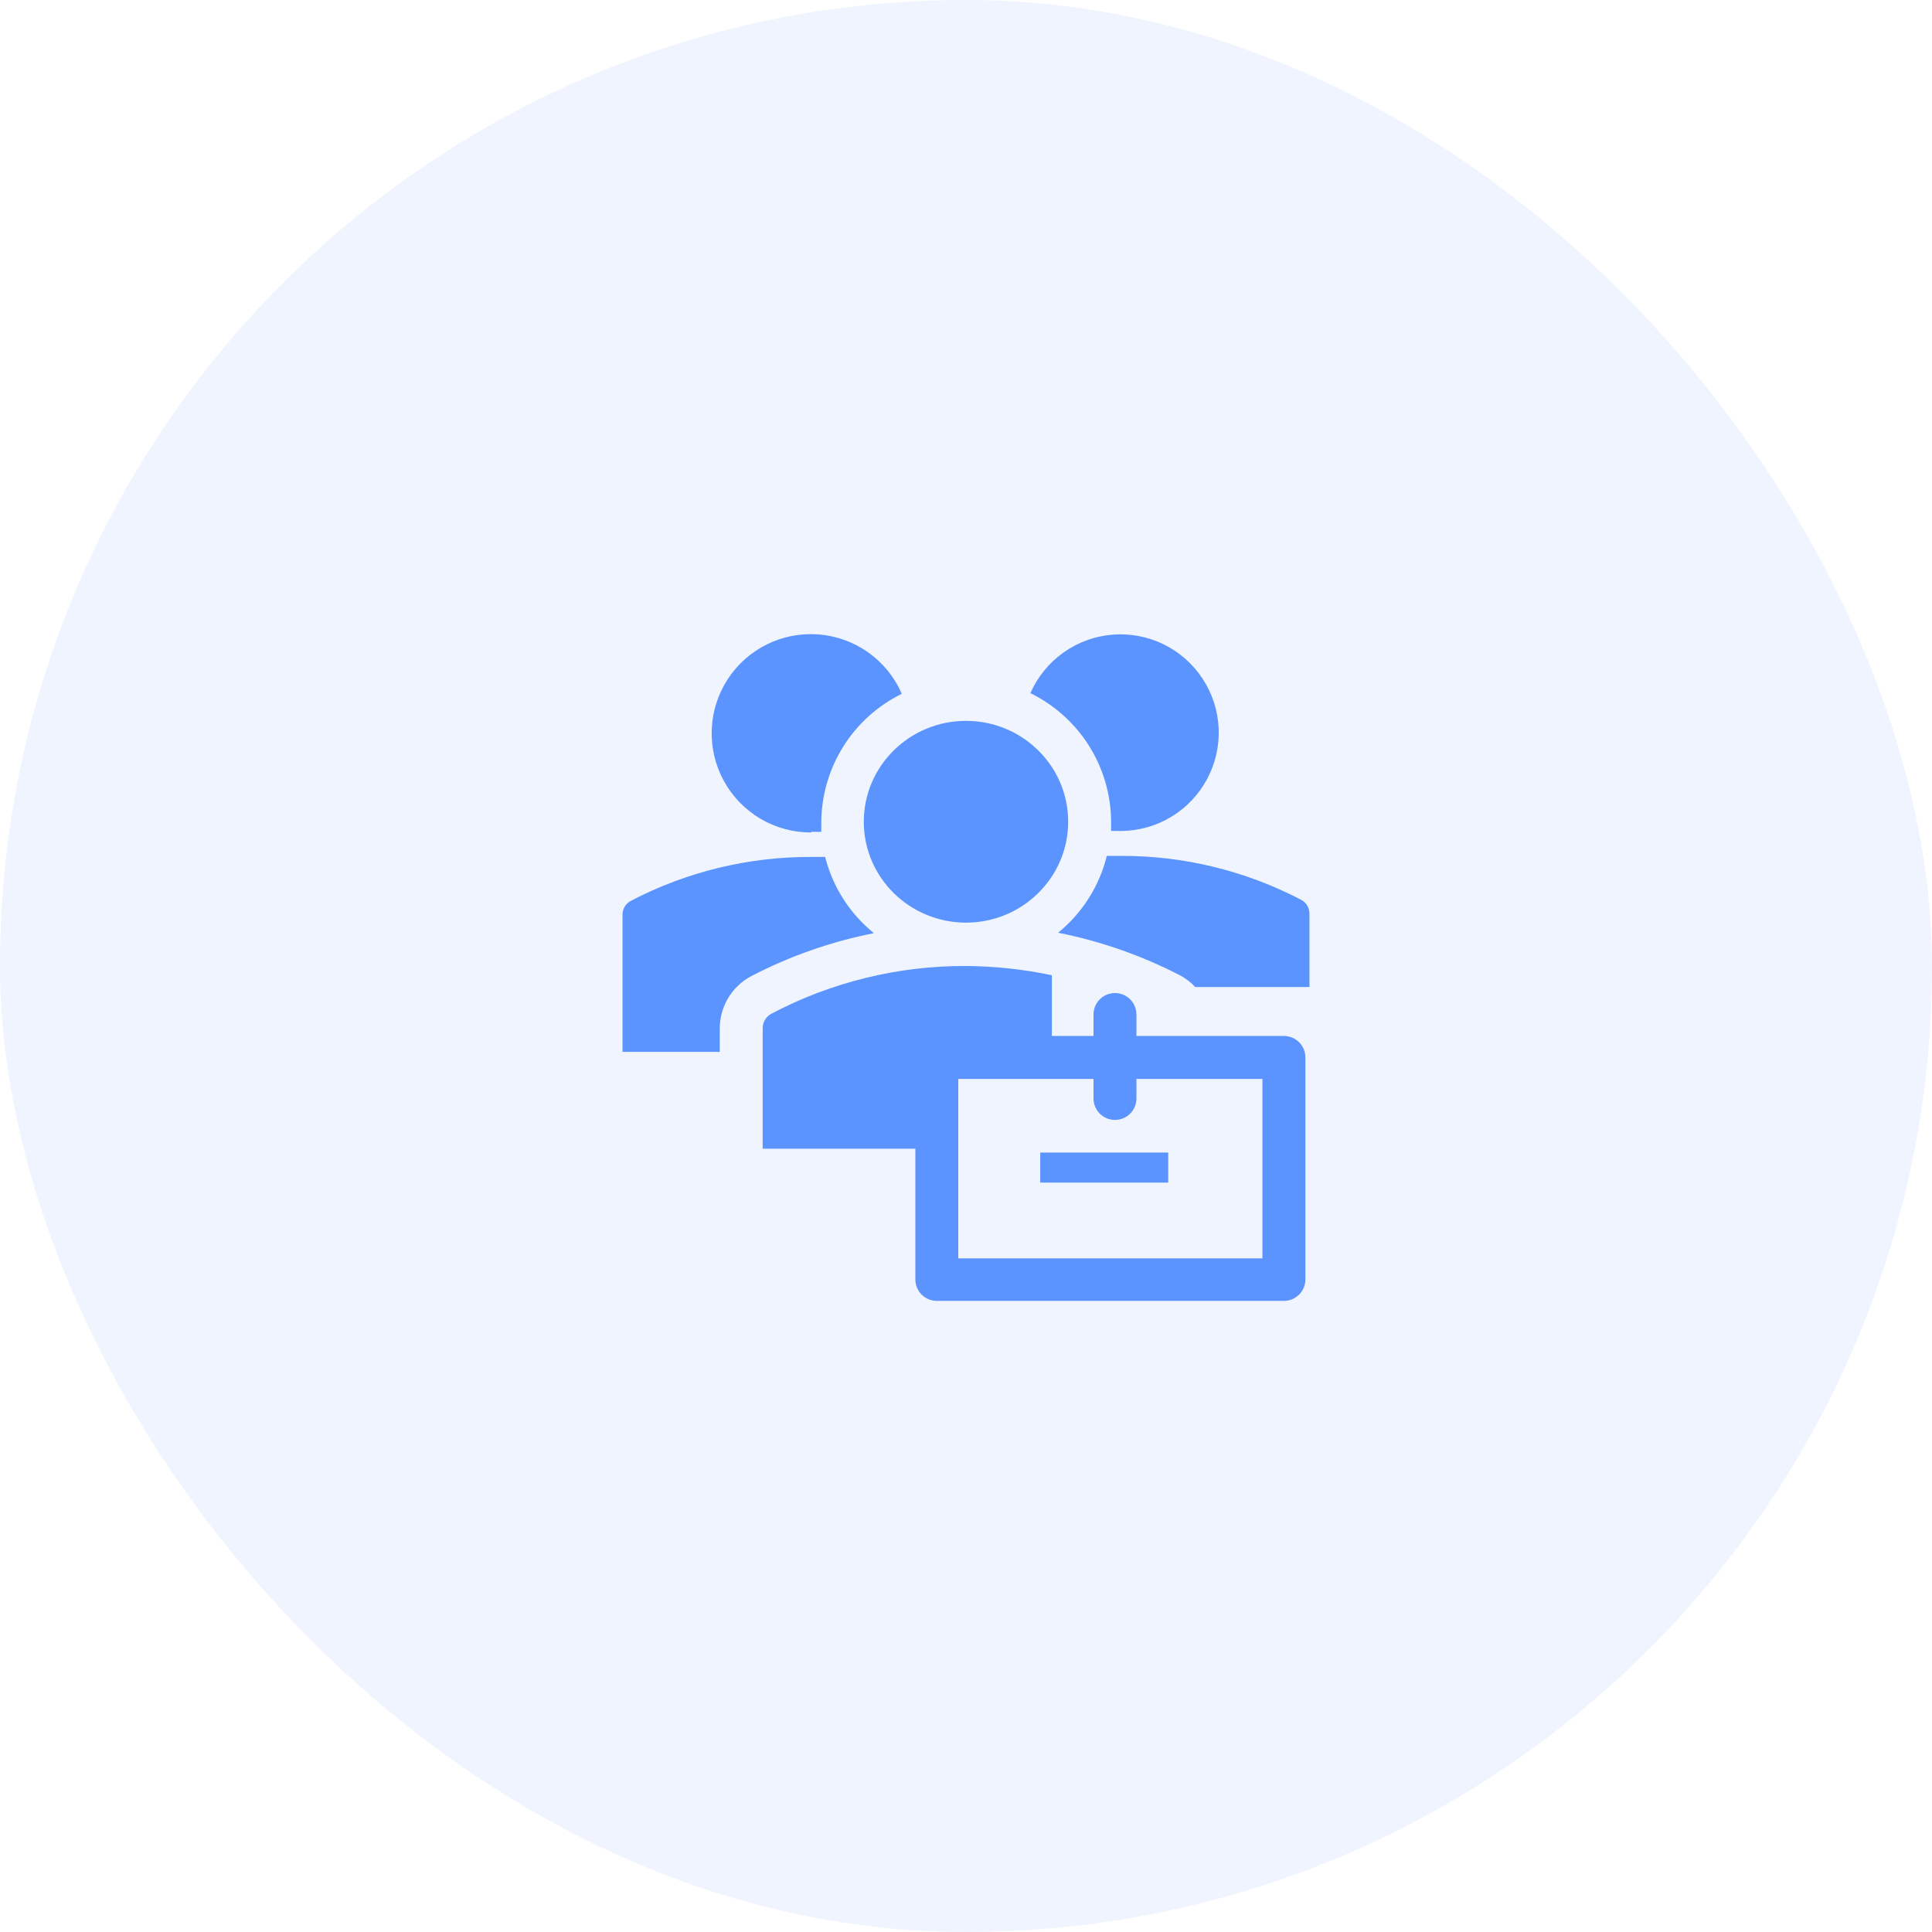 <svg width="60" height="60" viewBox="0 0 60 60" fill="none" xmlns="http://www.w3.org/2000/svg">
<rect opacity="0.1" width="60" height="60" rx="30" fill="#5B93FF"/>
<path d="M30 28.653C31.752 28.653 33.173 27.25 33.173 25.52C33.173 23.79 31.752 22.387 30 22.387C28.247 22.387 26.826 23.79 26.826 25.52C26.826 27.25 28.247 28.653 30 28.653Z" fill="#5B93FF"/>
<path d="M25.186 25.833H25.506V25.547C25.508 24.713 25.744 23.897 26.185 23.19C26.627 22.483 27.258 21.914 28.006 21.547C27.785 21.036 27.429 20.596 26.977 20.271C26.525 19.947 25.994 19.751 25.439 19.704C24.885 19.658 24.328 19.762 23.829 20.006C23.329 20.25 22.904 20.626 22.601 21.092C22.297 21.558 22.125 22.097 22.104 22.653C22.082 23.209 22.211 23.761 22.478 24.249C22.744 24.737 23.138 25.144 23.617 25.427C24.096 25.709 24.643 25.857 25.2 25.853L25.186 25.833ZM34.506 25.52V25.807H34.826C35.375 25.801 35.913 25.648 36.382 25.363C36.851 25.078 37.234 24.671 37.492 24.186C37.749 23.702 37.872 23.157 37.846 22.608C37.819 22.06 37.646 21.529 37.343 21.071C37.041 20.613 36.621 20.245 36.127 20.005C35.633 19.766 35.083 19.665 34.536 19.711C33.989 19.758 33.465 19.951 33.019 20.271C32.572 20.59 32.22 21.024 32 21.527C32.748 21.892 33.38 22.46 33.823 23.166C34.266 23.871 34.503 24.687 34.506 25.52ZM32.86 28.967C34.185 29.229 35.467 29.678 36.666 30.3C36.835 30.393 36.988 30.512 37.12 30.653H40.666V28.373C40.667 28.286 40.644 28.2 40.599 28.125C40.554 28.049 40.49 27.988 40.413 27.947C38.685 27.043 36.763 26.574 34.813 26.58H34.373C34.142 27.519 33.611 28.357 32.86 28.967ZM22.353 31.947C22.352 31.611 22.442 31.281 22.615 30.993C22.788 30.705 23.036 30.47 23.333 30.313C24.532 29.691 25.814 29.242 27.14 28.98C26.392 28.376 25.861 27.545 25.626 26.613H25.186C23.236 26.607 21.314 27.076 19.586 27.98C19.509 28.021 19.445 28.083 19.4 28.158C19.356 28.233 19.332 28.319 19.333 28.407V32.667H22.353V31.947ZM32.306 35.793H36.28V36.727H32.306V35.793Z" fill="#5B93FF"/>
<path d="M39.873 32.173H35.293V31.506C35.293 31.33 35.223 31.16 35.098 31.035C34.973 30.91 34.803 30.84 34.627 30.84C34.45 30.84 34.28 30.91 34.155 31.035C34.03 31.16 33.96 31.33 33.96 31.506V32.173H32.666V30.287C31.789 30.102 30.896 30.006 30 30C27.896 29.991 25.822 30.499 23.96 31.48C23.877 31.523 23.808 31.588 23.759 31.668C23.711 31.748 23.686 31.84 23.686 31.933V35.673H28.427V39.733C28.427 39.91 28.497 40.08 28.622 40.205C28.747 40.33 28.916 40.4 29.093 40.4H39.873C40.05 40.4 40.22 40.33 40.345 40.205C40.47 40.08 40.54 39.91 40.54 39.733V32.84C40.54 32.663 40.47 32.493 40.345 32.368C40.22 32.243 40.05 32.173 39.873 32.173ZM39.206 39.08H29.76V33.507H33.96V34.113C33.96 34.29 34.03 34.46 34.155 34.585C34.28 34.71 34.45 34.78 34.627 34.78C34.803 34.78 34.973 34.71 35.098 34.585C35.223 34.46 35.293 34.29 35.293 34.113V33.507H39.206V39.08Z" fill="#5B93FF"/>
</svg>
